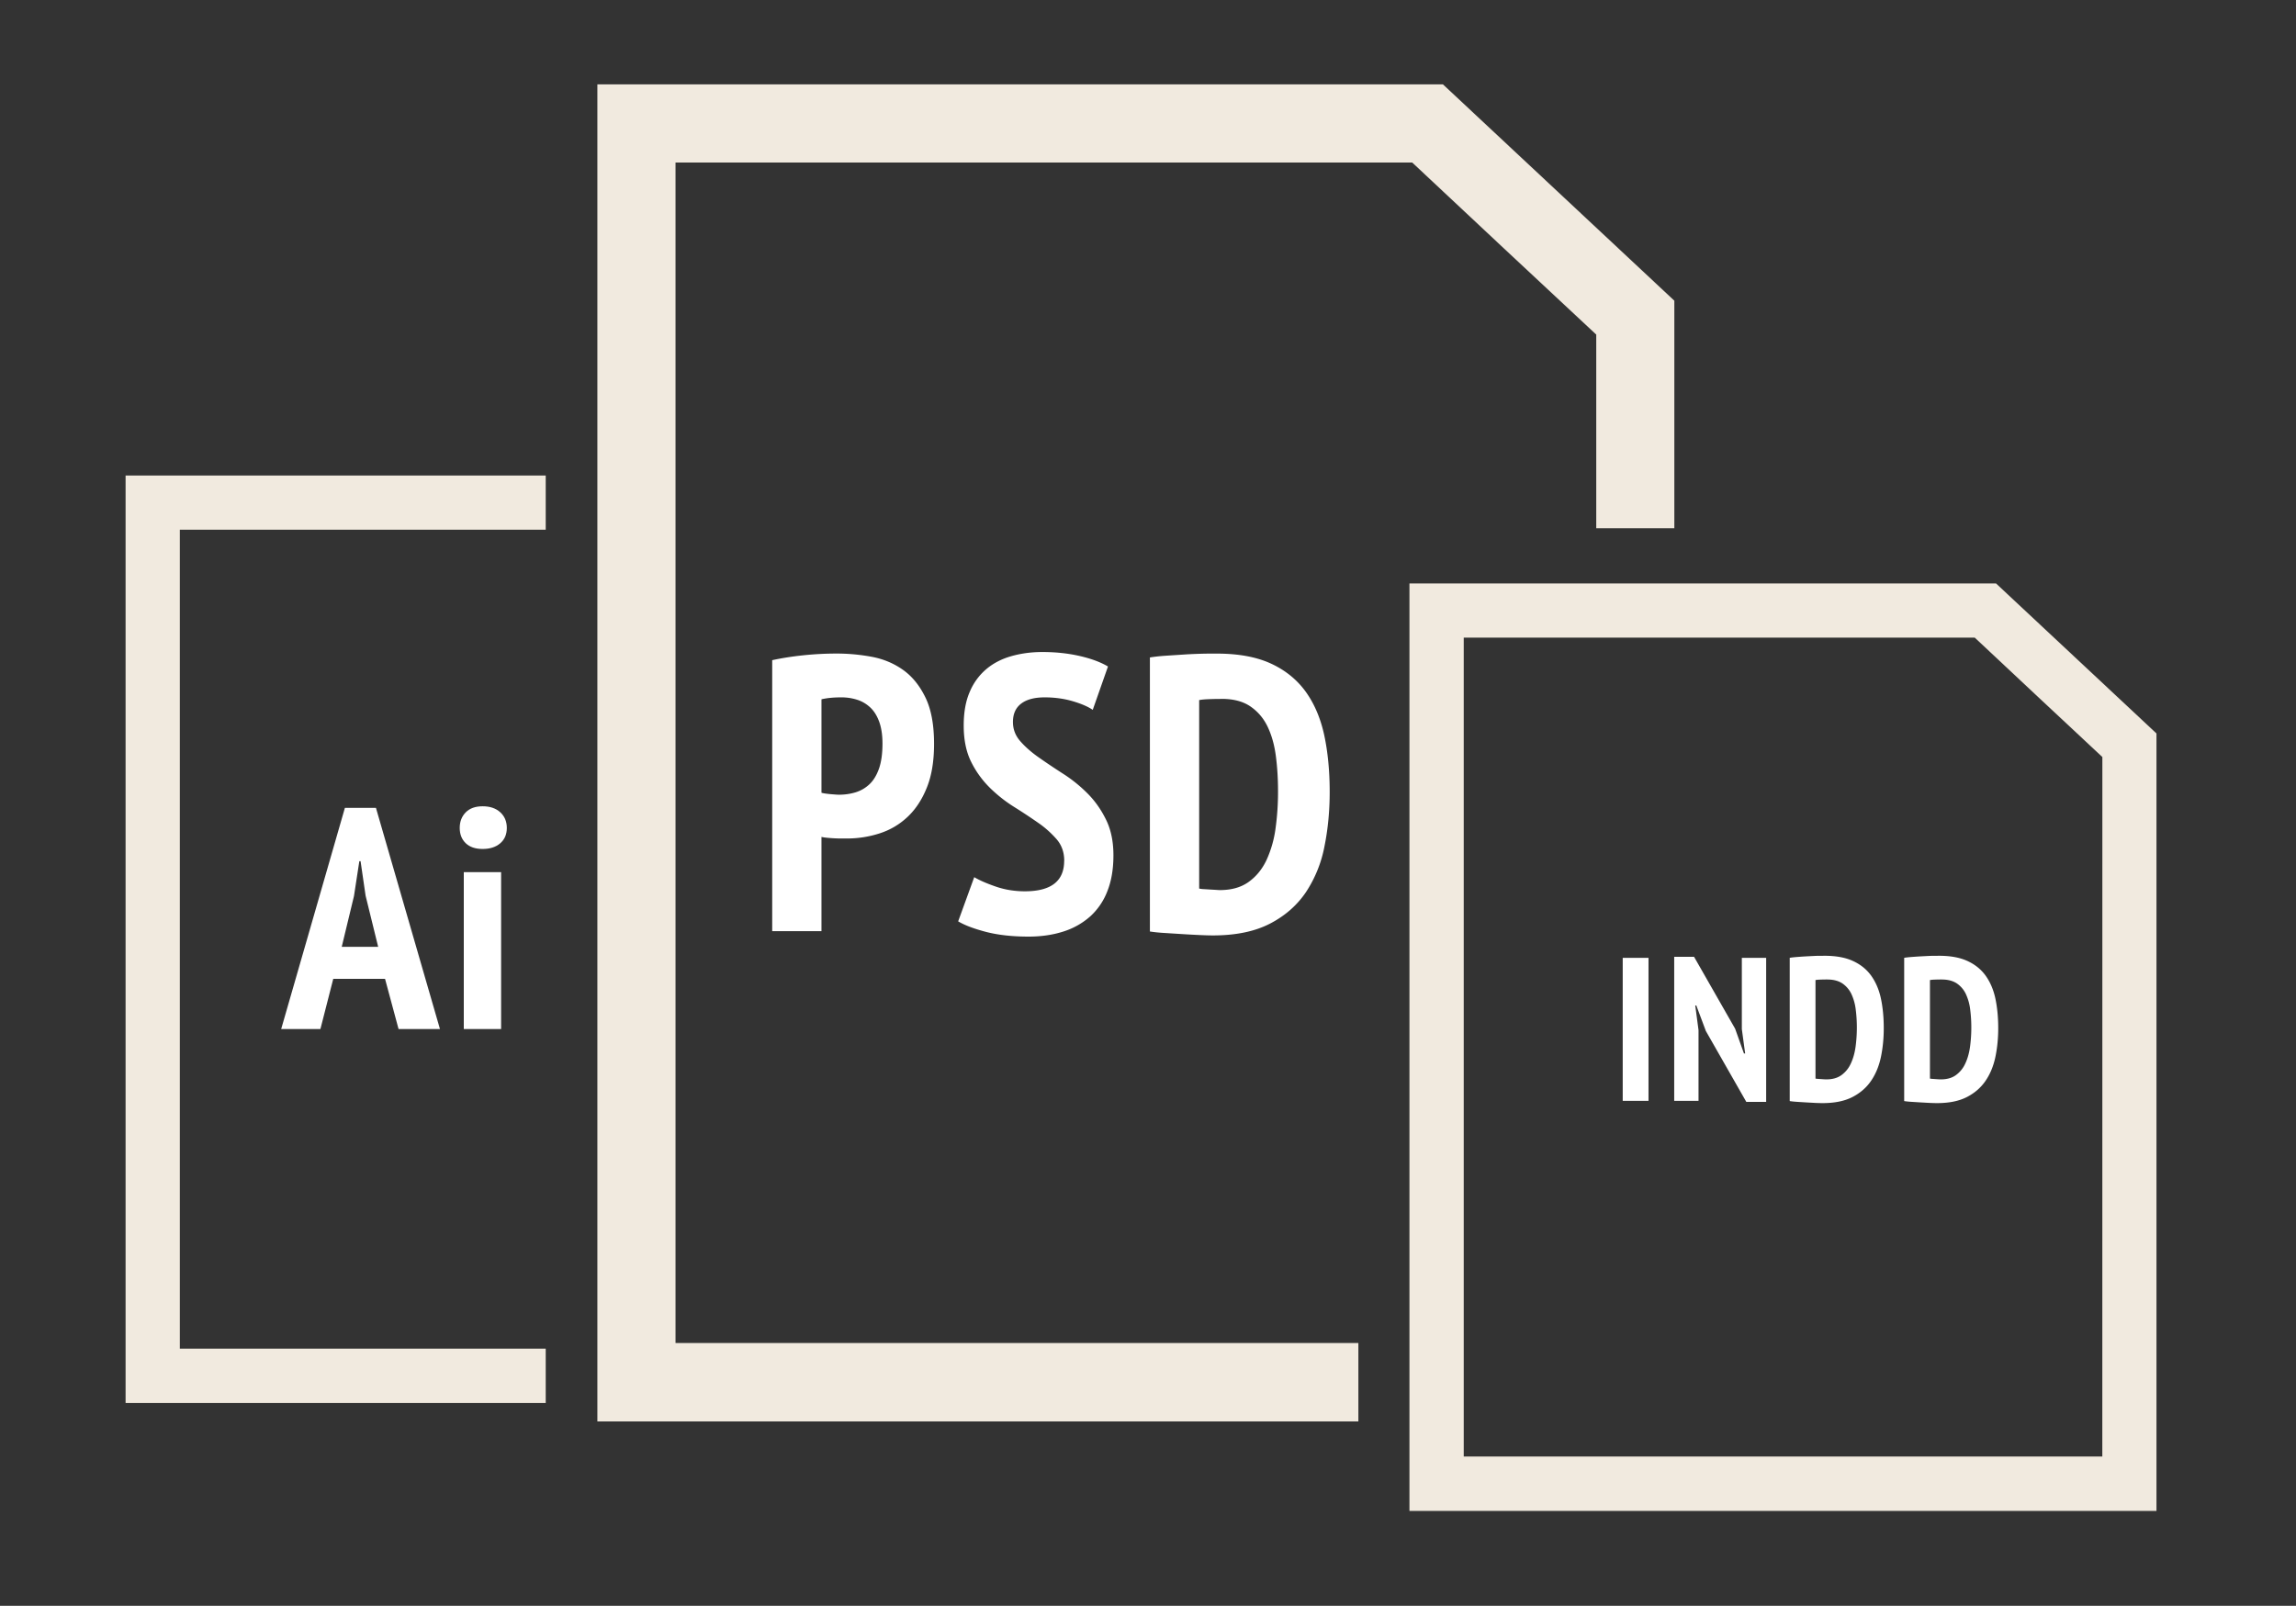 <svg xmlns="http://www.w3.org/2000/svg" width="101.5" height="71" viewBox="-3 0 101.5 71"><rect x="-3" y="0" width="101.5" height="71" fill="#333333" stroke="none"/><path fill="#F1EADF" d="M85.238 25.796h-25.93v41.009h33.024V32.43l-7.094-6.634zm4.7 38.604h-28.23V31.412v-3.22h22.59c.572.543 5.005 4.688 5.642 5.28-.002.975-.002 28.744-.002 30.928z"/><g fill="#FFF"><path d="M31.135 29.19c.415-.09.87-.163 1.365-.215.496-.052.99-.078 1.487-.078.53 0 1.05.05 1.564.146.514.098.972.292 1.376.58.403.288.73.693.985 1.218s.38 1.208.38 2.05c0 .76-.105 1.405-.32 1.935-.212.53-.498.962-.854 1.296-.357.335-.77.578-1.236.727a4.69 4.69 0 0 1-1.443.225h-.225a6.297 6.297 0 0 1-.666-.034 1.87 1.87 0 0 1-.233-.035v4.166h-2.178V29.19zm2.178 5.86c.07.024.2.044.39.062.19.017.32.026.388.026.254 0 .497-.035.727-.104.23-.07.435-.187.614-.354.18-.167.32-.398.424-.69.104-.295.156-.667.156-1.116 0-.38-.05-.703-.147-.968-.098-.265-.23-.475-.398-.63s-.36-.27-.58-.338a2.29 2.29 0 0 0-.69-.104c-.357 0-.65.03-.882.086v4.13zM44.047 38.06c0-.37-.11-.684-.328-.943a4.367 4.367 0 0 0-.822-.735 25.04 25.04 0 0 0-1.072-.708 6.264 6.264 0 0 1-1.07-.847 4.26 4.26 0 0 1-.822-1.14c-.22-.44-.33-.975-.33-1.608 0-.59.09-1.087.27-1.496a2.65 2.65 0 0 1 .734-1.002c.31-.26.68-.45 1.105-.57.427-.12.882-.182 1.366-.182.586 0 1.134.058 1.64.173s.93.27 1.263.467l-.674 1.918c-.197-.138-.488-.265-.874-.38-.386-.115-.804-.173-1.253-.173s-.795.092-1.037.277c-.242.184-.363.455-.363.812 0 .323.11.608.33.856.218.248.49.487.82.717.328.23.685.47 1.07.717.387.248.744.536 1.072.864.328.328.602.714.82 1.158.22.443.33.97.33 1.582s-.09 1.14-.27 1.59a2.91 2.91 0 0 1-.76 1.115 3.264 3.264 0 0 1-1.185.666c-.46.148-.974.224-1.538.224-.715 0-1.34-.07-1.875-.207-.536-.14-.948-.295-1.236-.467l.71-1.954c.23.138.547.276.95.415.402.14.835.21 1.296.21 1.155-.003 1.73-.452 1.73-1.35zM47.832 29.07c.208-.034.44-.06.7-.077l.795-.052a20.21 20.21 0 0 1 1.46-.042c.957 0 1.756.146 2.395.44.64.294 1.152.71 1.54 1.245.385.536.658 1.178.82 1.927.16.75.24 1.584.24 2.506 0 .84-.076 1.645-.232 2.41a5.556 5.556 0 0 1-.82 2.023c-.393.58-.923 1.045-1.59 1.39s-1.51.52-2.524.52c-.15 0-.352-.007-.604-.018a44.85 44.85 0 0 1-.796-.044l-.795-.05a6.82 6.82 0 0 1-.587-.062V29.07zm3.18 1.833c-.184 0-.37.003-.56.01s-.338.02-.44.042v8.33c.033.013.094.022.18.027.087.006.18.01.277.017l.275.016c.086.006.146.01.182.01.52 0 .944-.122 1.278-.364.335-.242.597-.564.787-.968a4.9 4.9 0 0 0 .397-1.39 11.81 11.81 0 0 0 .11-1.652c0-.53-.03-1.042-.094-1.538-.063-.496-.185-.93-.363-1.305s-.433-.675-.76-.9-.752-.337-1.27-.337z"/></g><g fill="#FFF"><path d="M68.736 42.35h1.14v6.325h-1.14V42.35zM72.404 45.566l-.415-1.11h-.047l.145 1.093v3.125h-1.075v-6.37h.877l1.816 3.18.39 1.094h.053l-.146-1.076V42.35h1.075v6.37h-.877l-1.8-3.154zM76.118 42.35c.108-.018.23-.03.366-.04.136-.01.274-.02.416-.027s.278-.015.41-.02l.354-.003c.5 0 .917.076 1.25.23.335.153.604.37.806.65.2.28.345.615.43 1.008.083.39.126.828.126 1.31 0 .44-.04.86-.122 1.26-.082.4-.225.754-.43 1.058-.205.305-.48.547-.83.728s-.79.27-1.32.27c-.078 0-.184-.002-.316-.008l-.415-.023-.416-.026a3.823 3.823 0 0 1-.308-.032V42.35zm1.663.958a7.3 7.3 0 0 0-.293.005c-.1.002-.176.01-.23.02v4.356c.02.006.05.01.095.013l.145.01.145.01.096.003c.27 0 .493-.062.668-.19a1.28 1.28 0 0 0 .41-.505c.1-.21.17-.452.21-.727a6.373 6.373 0 0 0 .01-1.667 2.26 2.26 0 0 0-.19-.682 1.173 1.173 0 0 0-.398-.47c-.175-.117-.396-.175-.667-.175zM81.178 42.35c.108-.018.23-.03.366-.04.136-.01.274-.02.416-.027s.278-.015.41-.02l.354-.003c.5 0 .917.076 1.25.23.335.153.604.37.806.65.2.28.345.615.43 1.008.083.39.126.828.126 1.31 0 .44-.04.86-.122 1.26-.082.4-.225.754-.43 1.058-.205.305-.48.547-.83.728s-.79.27-1.32.27c-.078 0-.184-.002-.316-.008l-.415-.023-.416-.026a3.823 3.823 0 0 1-.308-.032V42.35zm1.663.958a7.3 7.3 0 0 0-.293.005c-.1.002-.176.01-.23.02v4.356c.02.006.05.01.095.013l.145.01.145.01.096.003c.27 0 .493-.062.668-.19a1.28 1.28 0 0 0 .41-.505c.1-.21.17-.452.21-.727a6.373 6.373 0 0 0 .01-1.667 2.26 2.26 0 0 0-.19-.682 1.173 1.173 0 0 0-.398-.47c-.175-.117-.397-.175-.667-.175z"/></g><g fill="#FFF"><path d="M14.022 43.28h-2.29l-.568 2.22H9.43l2.817-9.78h1.373l2.83 9.78h-1.83l-.598-2.22zm-1.914-1.415h1.61l-.556-2.262-.222-1.526h-.055l-.236 1.54-.542 2.248zM17.323 36.607c0-.278.088-.506.264-.687.176-.18.425-.27.75-.27s.582.087.776.263c.194.176.292.407.292.694s-.097.513-.292.68-.453.25-.777.25-.573-.085-.75-.257c-.175-.17-.263-.395-.263-.673zm.18 1.956h1.65V45.5h-1.65v-6.937z"/></g><path fill="none" d="M59.43 7.185H26.864v52.2h30.19V23.358h10.512v-8.563c-.92-.853-7.31-6.827-8.134-7.61z"/><path fill="#F1EADF" d="M26.863 59.385V11.826v-4.64H59.43c.826.782 7.217 6.756 8.136 7.608v8.563h3.452V13.295L60.788 3.73h-37.38V62.85H57.05v-3.468h-30.19z"/><path fill="none" d="M4.95 23.423V59.63h16.175V23.423H4.95z"/><path fill="#F1EADF" d="M4.95 59.63V26.642v-3.22h16.175v-2.396H2.552v41.009h18.573V59.63H4.95z"/></svg>
